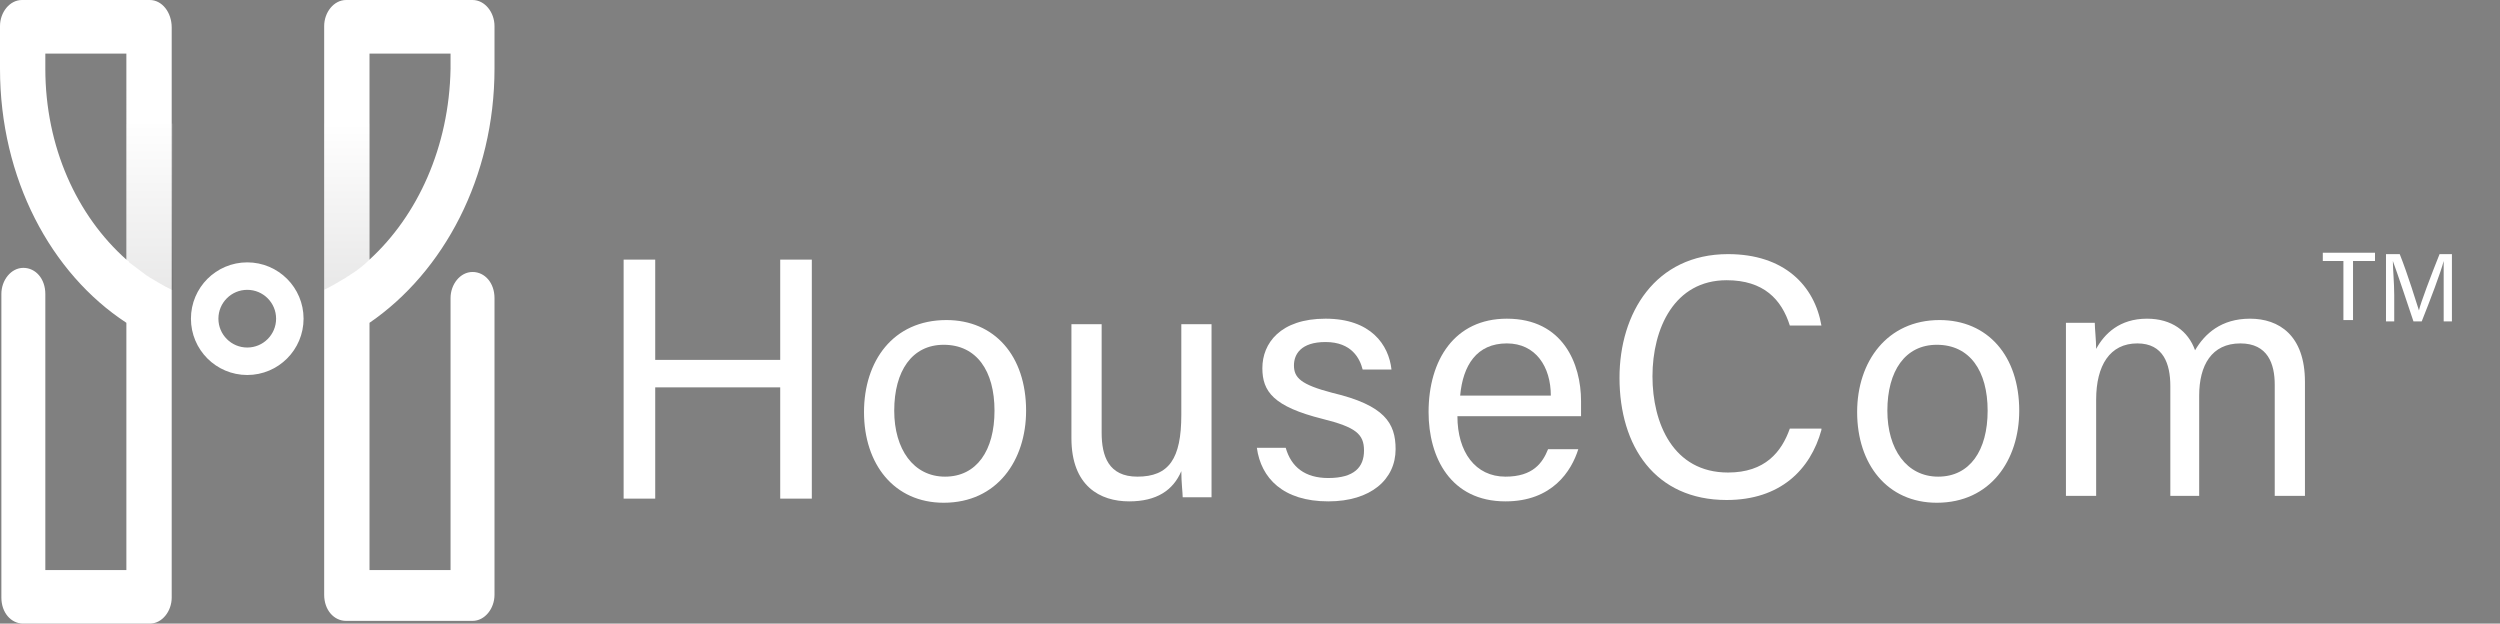<?xml version="1.0" encoding="utf-8"?>
<!-- Generator: Adobe Illustrator 23.0.6, SVG Export Plug-In . SVG Version: 6.00 Build 0)  -->
<svg version="1.1" id="HomCom" xmlns="http://www.w3.org/2000/svg" xmlns:xlink="http://www.w3.org/1999/xlink" x="0px" y="0px"
	 viewBox="0 0 182 45.4" style="enable-background:new 0 0 182 45.4;" xml:space="preserve">
<rect x="0" y="0" width="182" height="45.4" fill="#808080" stroke="none"/>
<style type="text/css">
	.st0{fill:#FFFFFF;}
	.st1{opacity:0.1;fill:url(#Left_Inner_shadow_2_);}
	.st2{opacity:0.1;fill:url(#Right_stem_1_);}
	.st3{fill:none;stroke:#FFFFFF;stroke-width:2;stroke-miterlimit:10;}
</style>
<g id="HomeCom">
	<g id="Logo_1_">
		<path id="Left_stem_1_" class="st0" d="M10.9,0H1.6C0.7,0,0,0.9,0,1.9V5C0,13,3.7,19.9,9.2,23.5v18H3.3V21.4
			c0-1.1-0.7-1.9-1.6-1.9c-0.9,0-1.6,0.9-1.6,1.9v22.1c0,1.1,0.7,1.9,1.6,1.9h9.2c0.9,0,1.6-0.9,1.6-1.9V25.2v-4.1c0,0,0,0-0.1,0
			c0,0,0,0,0.1,0V9v-7C12.5,0.9,11.8,0,10.9,0z M3.3,5V3.9h5.9V9v9.9C9.3,19,9.4,19,9.4,19.1C9.4,19,9.3,19,9.2,18.9v0
			C5.6,15.7,3.3,10.7,3.3,5z"/>
		
			<linearGradient id="Left_Inner_shadow_2_" gradientUnits="userSpaceOnUse" x1="107.32" y1="29.26" x2="107.32" y2="16.801" gradientTransform="matrix(-1 0 0 -1 118.188 38)">
			<stop  offset="0" style="stop-color:#FFFFFF"/>
			<stop  offset="0.999" style="stop-color:#272525"/>
		</linearGradient>
		<path id="Left_Inner_shadow_1_" class="st1" d="M9.2,18.9C9.3,19,9.4,19,9.4,19.1c0.4,0.3,0.8,0.6,1.2,0.9
			c0.1,0.1,0.2,0.1,0.3,0.2c0.5,0.3,1,0.6,1.6,0.9c0,0,0,0,0.1,0V9H9.2V18.9z"/>
		<path id="Right_stem_3_" class="st0" d="M36,5V1.9C36,0.9,35.3,0,34.4,0h-9.2c-0.9,0-1.6,0.9-1.6,1.9v7v12.1c0,0,0,0,0,0
			c0,0,0,0,0,0v4.1v18.2c0,1.1,0.7,1.9,1.6,1.9h9.2c0.9,0,1.6-0.9,1.6-1.9V21.7c0-1.1-0.7-1.9-1.6-1.9c-0.9,0-1.6,0.9-1.6,1.9v19.8
			h-5.9v-18C32.3,19.8,36,12.9,36,5z M26.9,18.9C26.9,18.9,26.9,18.9,26.9,18.9l0-9.9V3.9h5.9V5C32.7,10.7,30.4,15.7,26.9,18.9
			L26.9,18.9L26.9,18.9C26.9,18.9,26.9,18.9,26.9,18.9z"/>
		
			<linearGradient id="Right_stem_1_" gradientUnits="userSpaceOnUse" x1="92.956" y1="28.762" x2="92.956" y2="17.423" gradientTransform="matrix(-1 0 0 -1 118.188 38)">
			<stop  offset="0" style="stop-color:#FFFFFF"/>
			<stop  offset="0.999" style="stop-color:#272525"/>
		</linearGradient>
		<path id="Right_stem_2_" class="st2" d="M25.2,20.2c0.1-0.1,0.2-0.1,0.3-0.2c0.5-0.3,1-0.7,1.4-1.1c0,0,0,0,0,0V9h-3.3v12.1
			c0,0,0,0,0,0C24.2,20.8,24.7,20.5,25.2,20.2z"/>
	</g>
	<g id="circle">
		<circle class="st3" cx="18" cy="23.2" r="3.1"/>
	</g>
</g>
<g id="HomeCom_1_">
	<g>
		<g>
			<path class="st0" d="M45.4,18.9h2.3v7.3h9.1v-7.3h2.3v17.4h-2.3v-8.1h-9.1v8.1h-2.3V18.9z"/>
			<path class="st0" d="M74.7,29.9c0,3.6-2.1,6.7-6,6.7c-3.6,0-5.8-2.8-5.8-6.6c0-3.7,2.1-6.7,6-6.7C72.4,23.3,74.7,25.9,74.7,29.9z
				 M65.1,29.9c0,2.8,1.4,4.8,3.7,4.8c2.3,0,3.6-1.9,3.6-4.8c0-2.9-1.3-4.8-3.7-4.8C66.4,25.1,65.1,27,65.1,29.9z"/>
			<path class="st0" d="M88.2,32.5c0,1.2,0,2.9,0,3.7h-2.1c0-0.3-0.1-1.1-0.1-1.9c-0.6,1.4-1.8,2.2-3.8,2.2c-2.1,0-4.2-1.1-4.2-4.6
				v-8.3h2.2v7.9c0,1.7,0.5,3.2,2.6,3.2c2.3,0,3.2-1.3,3.2-4.5v-6.6h2.2V32.5z"/>
			<path class="st0" d="M93.6,32.6c0.4,1.4,1.4,2.2,3.1,2.2c1.9,0,2.6-0.8,2.6-2c0-1.2-0.6-1.7-3-2.3c-3.6-0.9-4.4-2-4.4-3.7
				c0-1.8,1.3-3.6,4.6-3.6c3.3,0,4.6,1.9,4.8,3.7h-2.1c-0.2-0.8-0.8-2-2.7-2c-1.8,0-2.3,0.9-2.3,1.7c0,0.9,0.5,1.4,2.8,2
				c3.8,0.9,4.6,2.2,4.6,4.1c0,2.2-1.8,3.8-4.9,3.8c-3.3,0-4.9-1.7-5.2-3.9H93.6z"/>
			<path class="st0" d="M106.1,30.3c0,2.6,1.3,4.4,3.5,4.4c2,0,2.7-1,3.1-2h2.2c-0.5,1.6-1.9,3.8-5.3,3.8c-4,0-5.6-3.2-5.6-6.5
				c0-3.8,1.9-6.8,5.7-6.8c4.1,0,5.4,3.3,5.4,6c0,0.4,0,0.7,0,1.1H106.1z M112.9,28.8c0-2.1-1.1-3.8-3.2-3.8c-2.2,0-3.2,1.6-3.4,3.8
				H112.9z"/>
			<path class="st0" d="M132.6,31.3c-0.8,2.9-3,5.1-6.9,5.1c-5.2,0-7.8-3.9-7.8-8.9c0-4.7,2.6-9,7.9-9c4.1,0,6.3,2.3,6.8,5.2h-2.3
				c-0.6-1.9-1.9-3.3-4.6-3.3c-3.8,0-5.4,3.5-5.4,7c0,3.4,1.5,7,5.5,7c2.7,0,3.9-1.5,4.5-3.2H132.6z"/>
			<path class="st0" d="M147,29.9c0,3.6-2.1,6.7-6,6.7c-3.6,0-5.8-2.8-5.8-6.6c0-3.7,2.2-6.7,6-6.7C144.7,23.3,147,25.9,147,29.9z
				 M137.4,29.9c0,2.8,1.4,4.8,3.7,4.8c2.3,0,3.6-1.9,3.6-4.8c0-2.9-1.3-4.8-3.7-4.8C138.7,25.1,137.4,27,137.4,29.9z"/>
			<path class="st0" d="M150.4,26.8c0-1.1,0-2.2,0-3.3h2.1c0,0.4,0.1,1.3,0.1,1.9c0.6-1.1,1.7-2.2,3.7-2.2c1.8,0,3,0.9,3.5,2.3
				c0.7-1.2,1.9-2.3,4-2.3c2.1,0,4,1.2,4,4.6v8.3h-2.2v-8.1c0-1.5-0.5-3-2.5-3c-2.1,0-3,1.6-3,3.8v7.3H158v-8c0-1.6-0.5-3.1-2.4-3.1
				c-2,0-3,1.6-3,4.1v7h-2.2V26.8z"/>
		</g>
	</g>
	<g id="Trademark">
		<g id="Trademark_1_">
			<path class="st0" d="M170.7,19h-1.6v-0.6h3.8V19h-1.6v4.3h-0.7V19z"/>
			<path class="st0" d="M177.9,21.3c0-0.9,0-1.8,0-2.3h0c-0.2,0.8-1,2.9-1.6,4.4h-0.6c-0.4-1.2-1.2-3.6-1.5-4.4h0
				c0,0.6,0.1,1.6,0.1,2.5v1.9h-0.6v-4.9h1c0.6,1.5,1.2,3.5,1.4,4.1h0c0.1-0.5,0.9-2.6,1.5-4.1h0.9v4.9h-0.6V21.3z"/>
		</g>
	</g>
</g>
</svg>
